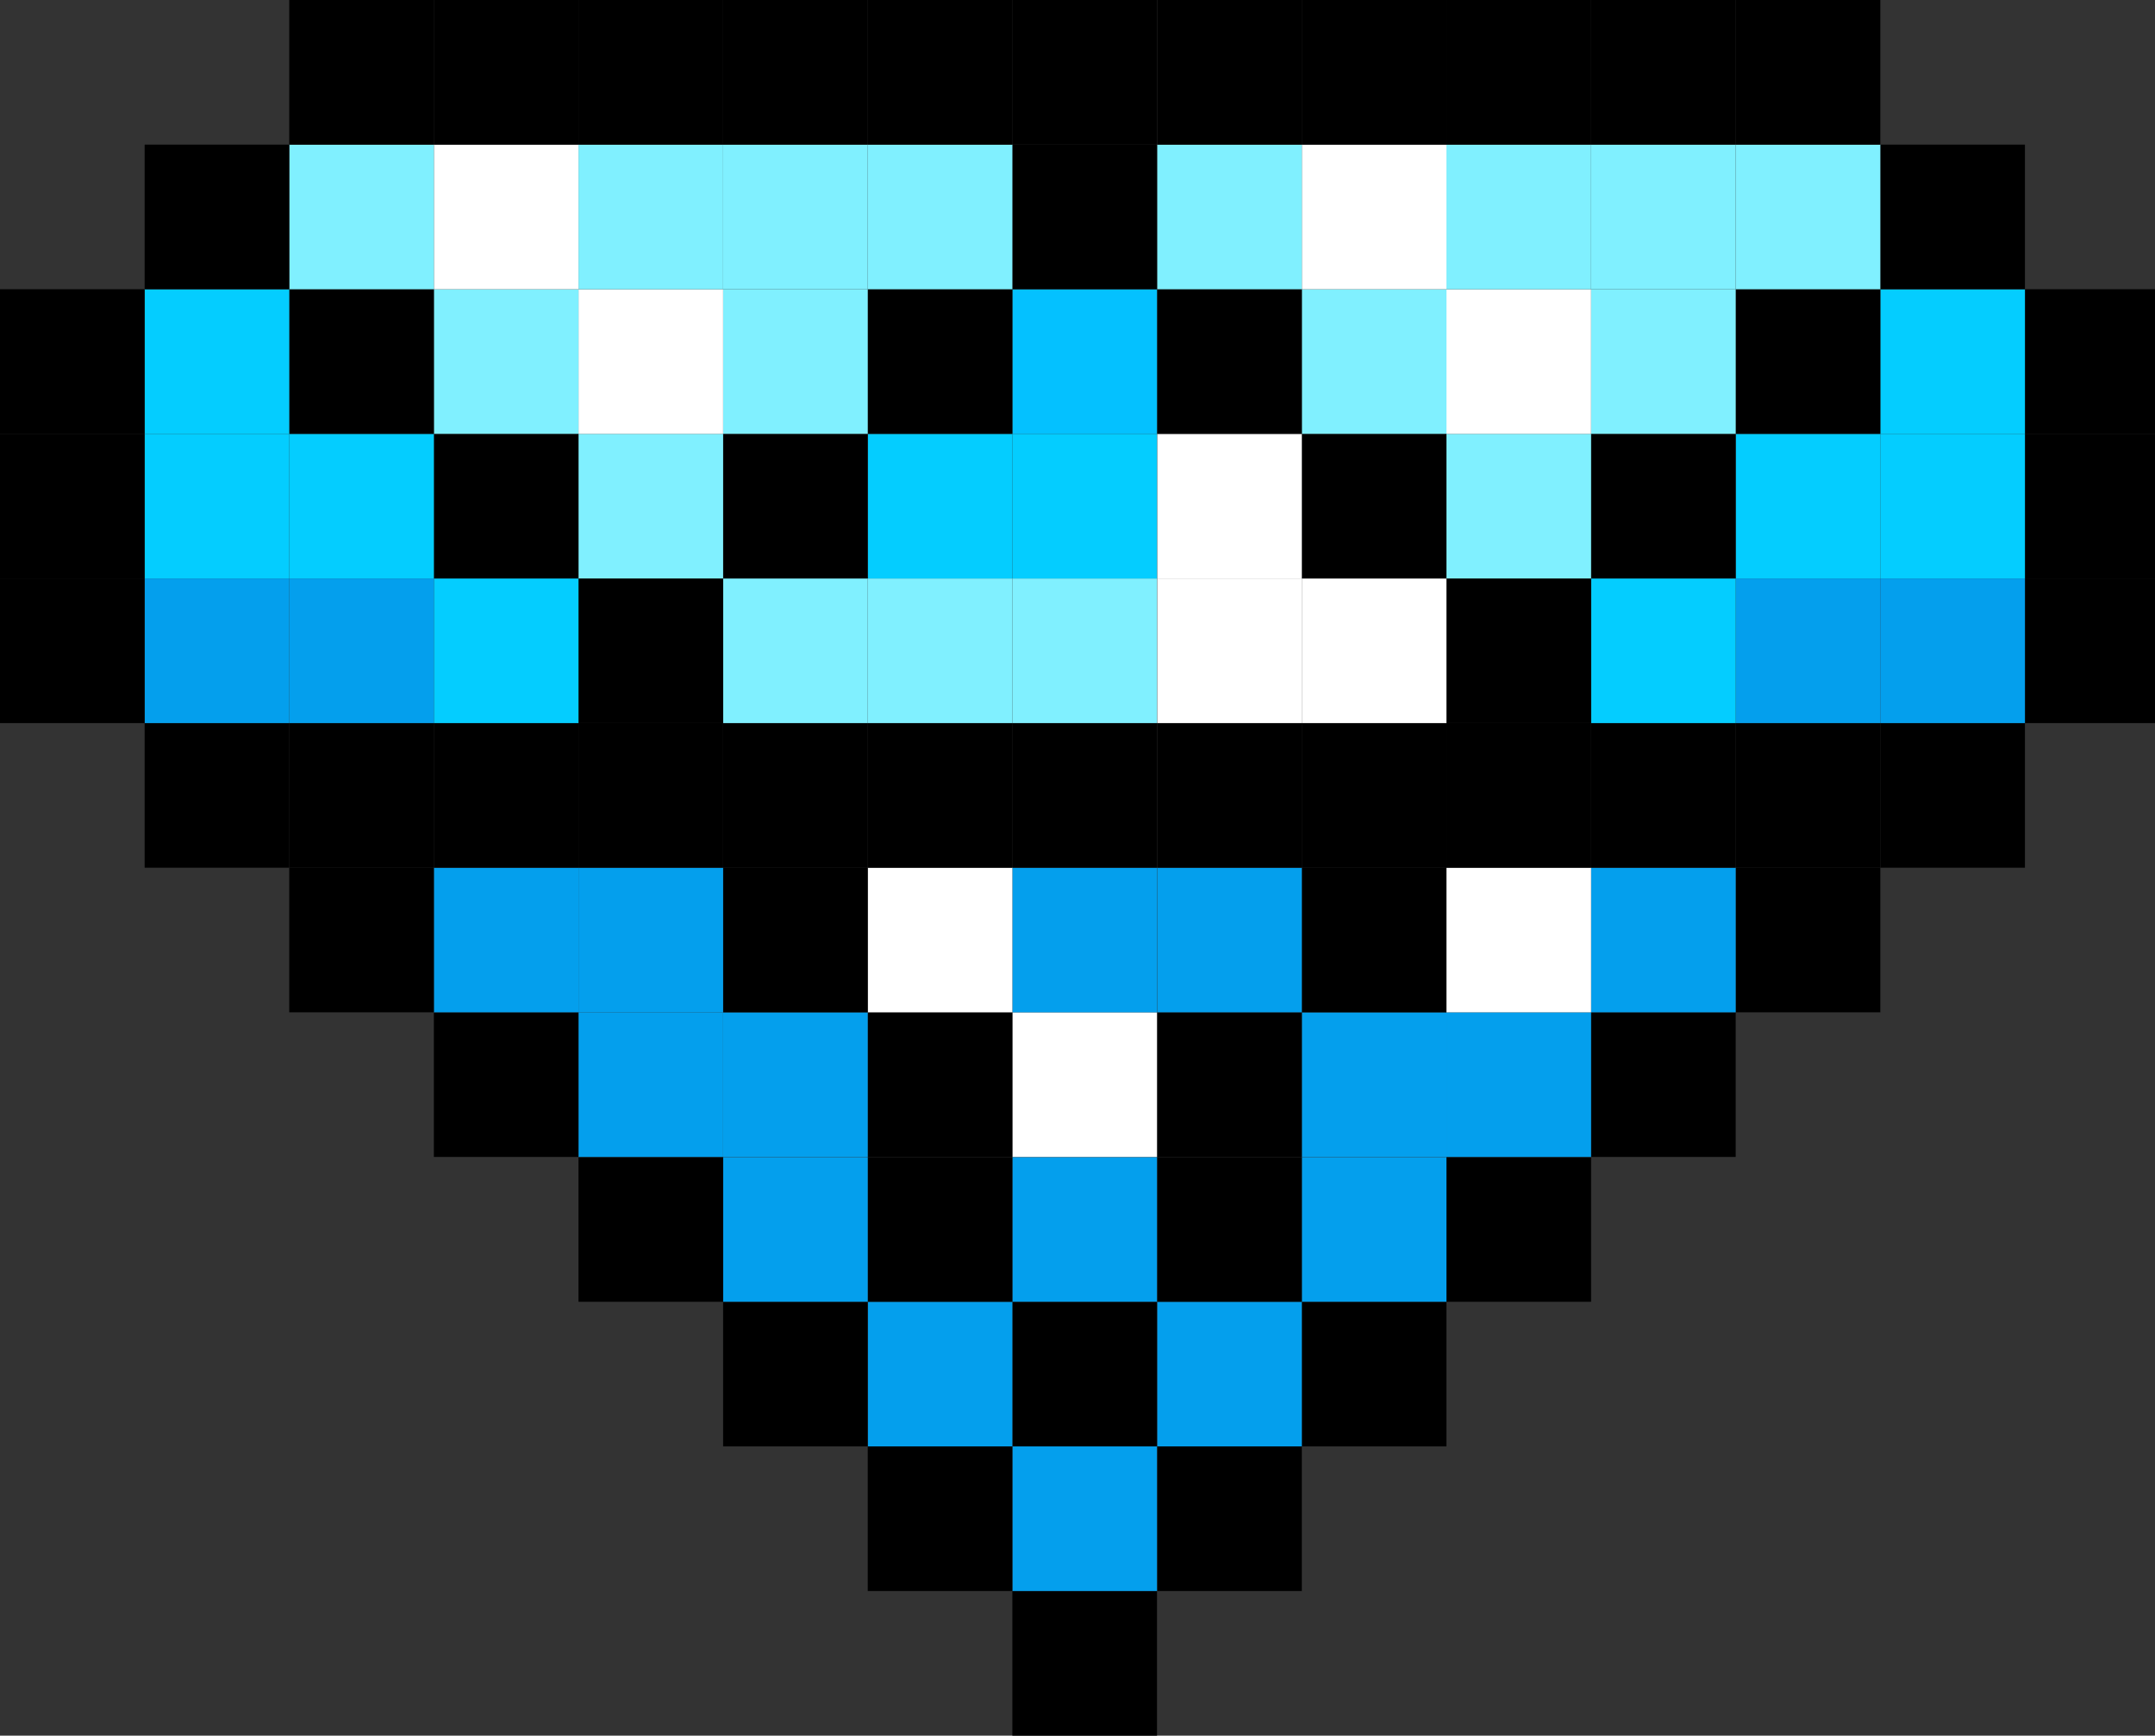 <?xml version="1.0" encoding="UTF-8"?>
<svg id="Layer_2" data-name="Layer 2" xmlns="http://www.w3.org/2000/svg" viewBox="0 0 100.58 81.01">
  <rect x="0" y="0" width="100.58" height="81.01" fill="#333333" stroke="none"/>
  <defs>
    <style>
      .cls-1 {
        fill: #80f0ff;
      }

      .cls-2 {
        fill: #fff;
      }

      .cls-3 {
        fill: #04cdff;
      }

      .cls-4 {
        fill: #049fed;
      }

      .cls-5 {
        fill: #04c1ff;
      }
    </style>
  </defs>
  <g id="_ëîé_1" data-name="‘ëîé_1">
    <g>
      <rect x="94.51" y="27" width="6.08" height="6.75"/>
      <rect x="94.51" y="20.25" width="6.08" height="6.75"/>
      <rect x="94.51" y="13.5" width="6.08" height="6.75"/>
      <rect x="87.76" y="33.75" width="6.75" height="6.75"/>
      <rect class="cls-4" x="87.76" y="27" width="6.75" height="6.75"/>
      <rect class="cls-3" x="87.76" y="20.25" width="6.75" height="6.75"/>
      <rect class="cls-3" x="87.76" y="13.5" width="6.75" height="6.75"/>
      <rect x="87.76" y="6.75" width="6.75" height="6.75"/>
      <rect x="81.01" y="40.5" width="6.75" height="6.75"/>
      <rect x="81.01" y="33.75" width="6.75" height="6.75"/>
      <rect class="cls-4" x="81.01" y="27" width="6.75" height="6.75"/>
      <rect class="cls-3" x="81.01" y="20.25" width="6.75" height="6.75"/>
      <rect x="81.01" y="13.5" width="6.75" height="6.75"/>
      <rect class="cls-1" x="81.01" y="6.75" width="6.75" height="6.75"/>
      <rect x="81.01" width="6.75" height="6.75"/>
      <rect x="74.26" y="47.25" width="6.75" height="6.75"/>
      <rect class="cls-4" x="74.26" y="40.5" width="6.75" height="6.75"/>
      <rect x="74.26" y="33.75" width="6.75" height="6.75"/>
      <rect class="cls-3" x="74.26" y="27" width="6.75" height="6.75"/>
      <rect x="74.26" y="20.25" width="6.75" height="6.75"/>
      <rect class="cls-1" x="74.26" y="13.5" width="6.75" height="6.75"/>
      <rect class="cls-1" x="74.26" y="6.75" width="6.75" height="6.75"/>
      <rect x="74.26" width="6.75" height="6.75"/>
      <rect x="67.51" y="54.01" width="6.75" height="6.75"/>
      <rect class="cls-4" x="67.51" y="47.25" width="6.75" height="6.75"/>
      <rect class="cls-2" x="67.51" y="40.5" width="6.75" height="6.75"/>
      <rect x="67.51" y="33.75" width="6.75" height="6.75"/>
      <rect x="67.51" y="27" width="6.75" height="6.75"/>
      <rect class="cls-1" x="67.51" y="20.25" width="6.75" height="6.75"/>
      <rect class="cls-2" x="67.51" y="13.5" width="6.75" height="6.75"/>
      <rect class="cls-1" x="67.51" y="6.75" width="6.75" height="6.75"/>
      <rect x="67.51" width="6.75" height="6.75"/>
      <rect x="60.76" y="60.76" width="6.75" height="6.75"/>
      <rect class="cls-4" x="60.76" y="54.01" width="6.75" height="6.75"/>
      <rect class="cls-4" x="60.76" y="47.25" width="6.75" height="6.75"/>
      <rect x="60.76" y="40.5" width="6.75" height="6.75"/>
      <rect x="60.76" y="33.75" width="6.75" height="6.75"/>
      <rect class="cls-2" x="60.76" y="27" width="6.75" height="6.75"/>
      <rect x="60.76" y="20.25" width="6.75" height="6.75"/>
      <rect class="cls-1" x="60.76" y="13.5" width="6.75" height="6.75"/>
      <rect class="cls-2" x="60.76" y="6.75" width="6.75" height="6.75"/>
      <rect x="60.76" width="6.75" height="6.75"/>
      <rect x="54.01" y="67.51" width="6.75" height="6.75"/>
      <rect class="cls-4" x="54.01" y="60.76" width="6.75" height="6.75"/>
      <rect x="54.01" y="54.01" width="6.75" height="6.75"/>
      <rect x="54.01" y="47.25" width="6.75" height="6.75"/>
      <rect class="cls-4" x="54.01" y="40.5" width="6.75" height="6.75"/>
      <rect x="54.01" y="33.75" width="6.75" height="6.75"/>
      <rect class="cls-2" x="54.01" y="27" width="6.75" height="6.75"/>
      <rect class="cls-2" x="54.01" y="20.25" width="6.75" height="6.75"/>
      <rect x="54.01" y="13.5" width="6.75" height="6.75"/>
      <rect class="cls-1" x="54.01" y="6.75" width="6.75" height="6.75"/>
      <rect x="54.01" width="6.75" height="6.75"/>
      <rect x="47.25" y="74.26" width="6.75" height="6.75"/>
      <rect class="cls-4" x="47.25" y="67.51" width="6.75" height="6.75"/>
      <rect x="47.25" y="60.76" width="6.75" height="6.75"/>
      <rect class="cls-4" x="47.25" y="54.01" width="6.75" height="6.75"/>
      <rect class="cls-2" x="47.25" y="47.25" width="6.75" height="6.75"/>
      <rect class="cls-4" x="47.25" y="40.5" width="6.75" height="6.75"/>
      <rect x="47.25" y="33.75" width="6.75" height="6.75"/>
      <rect class="cls-1" x="47.25" y="27" width="6.75" height="6.75"/>
      <rect class="cls-3" x="47.25" y="20.25" width="6.75" height="6.75"/>
      <rect class="cls-5" x="47.25" y="13.5" width="6.75" height="6.75"/>
      <rect x="47.25" y="6.75" width="6.75" height="6.75"/>
      <rect x="47.25" width="6.75" height="6.75"/>
      <rect x="40.5" y="67.51" width="6.75" height="6.75"/>
      <rect class="cls-4" x="40.5" y="60.76" width="6.75" height="6.75"/>
      <rect x="40.5" y="54.01" width="6.75" height="6.75"/>
      <rect x="40.5" y="47.25" width="6.75" height="6.75"/>
      <rect class="cls-2" x="40.5" y="40.5" width="6.75" height="6.75"/>
      <rect x="40.5" y="33.75" width="6.75" height="6.75"/>
      <rect class="cls-1" x="40.5" y="27" width="6.75" height="6.75"/>
      <rect class="cls-3" x="40.5" y="20.25" width="6.75" height="6.75"/>
      <rect x="40.5" y="13.5" width="6.75" height="6.75"/>
      <rect class="cls-1" x="40.5" y="6.75" width="6.75" height="6.75"/>
      <rect x="40.5" width="6.75" height="6.75"/>
      <rect x="33.75" y="60.76" width="6.75" height="6.75"/>
      <rect class="cls-4" x="33.75" y="54.01" width="6.75" height="6.75"/>
      <rect class="cls-4" x="33.75" y="47.25" width="6.75" height="6.75"/>
      <rect x="33.75" y="40.5" width="6.75" height="6.75"/>
      <rect x="33.75" y="33.75" width="6.75" height="6.75"/>
      <rect class="cls-1" x="33.75" y="27" width="6.75" height="6.75"/>
      <rect x="33.75" y="20.25" width="6.75" height="6.75"/>
      <rect class="cls-1" x="33.75" y="13.5" width="6.75" height="6.75"/>
      <rect class="cls-1" x="33.75" y="6.75" width="6.75" height="6.75"/>
      <rect x="33.75" width="6.75" height="6.75"/>
      <rect x="27" y="54.01" width="6.75" height="6.75"/>
      <rect class="cls-4" x="27" y="47.25" width="6.75" height="6.75"/>
      <rect class="cls-4" x="27" y="40.5" width="6.75" height="6.75"/>
      <rect x="27" y="33.75" width="6.75" height="6.75"/>
      <rect x="27" y="27" width="6.75" height="6.75"/>
      <rect class="cls-1" x="27" y="20.25" width="6.75" height="6.75"/>
      <rect class="cls-2" x="27" y="13.5" width="6.75" height="6.75"/>
      <rect class="cls-1" x="27" y="6.75" width="6.75" height="6.75"/>
      <rect x="27" width="6.75" height="6.75"/>
      <rect x="20.25" y="47.25" width="6.75" height="6.75"/>
      <rect class="cls-4" x="20.25" y="40.5" width="6.75" height="6.75"/>
      <rect x="20.25" y="33.75" width="6.75" height="6.75"/>
      <rect class="cls-3" x="20.25" y="27" width="6.75" height="6.75"/>
      <rect x="20.25" y="20.25" width="6.75" height="6.75"/>
      <rect class="cls-1" x="20.25" y="13.5" width="6.75" height="6.75"/>
      <rect class="cls-2" x="20.25" y="6.75" width="6.75" height="6.75"/>
      <rect x="20.25" width="6.75" height="6.75"/>
      <rect x="13.5" y="40.5" width="6.75" height="6.75"/>
      <rect x="13.5" y="33.75" width="6.75" height="6.75"/>
      <rect class="cls-4" x="13.5" y="27" width="6.75" height="6.75"/>
      <rect class="cls-3" x="13.5" y="20.25" width="6.75" height="6.75"/>
      <rect x="13.5" y="13.5" width="6.75" height="6.75"/>
      <rect class="cls-1" x="13.5" y="6.75" width="6.75" height="6.75"/>
      <rect x="13.5" width="6.75" height="6.75"/>
      <rect x="6.75" y="33.75" width="6.75" height="6.75"/>
      <rect class="cls-4" x="6.75" y="27" width="6.75" height="6.75"/>
      <rect class="cls-3" x="6.75" y="20.25" width="6.75" height="6.75"/>
      <rect class="cls-3" x="6.75" y="13.5" width="6.75" height="6.75"/>
      <rect x="6.75" y="6.75" width="6.75" height="6.75"/>
      <rect y="27" width="6.75" height="6.75"/>
      <rect y="20.25" width="6.75" height="6.75"/>
      <rect y="13.5" width="6.75" height="6.75"/>
    </g>
  </g>
</svg>
